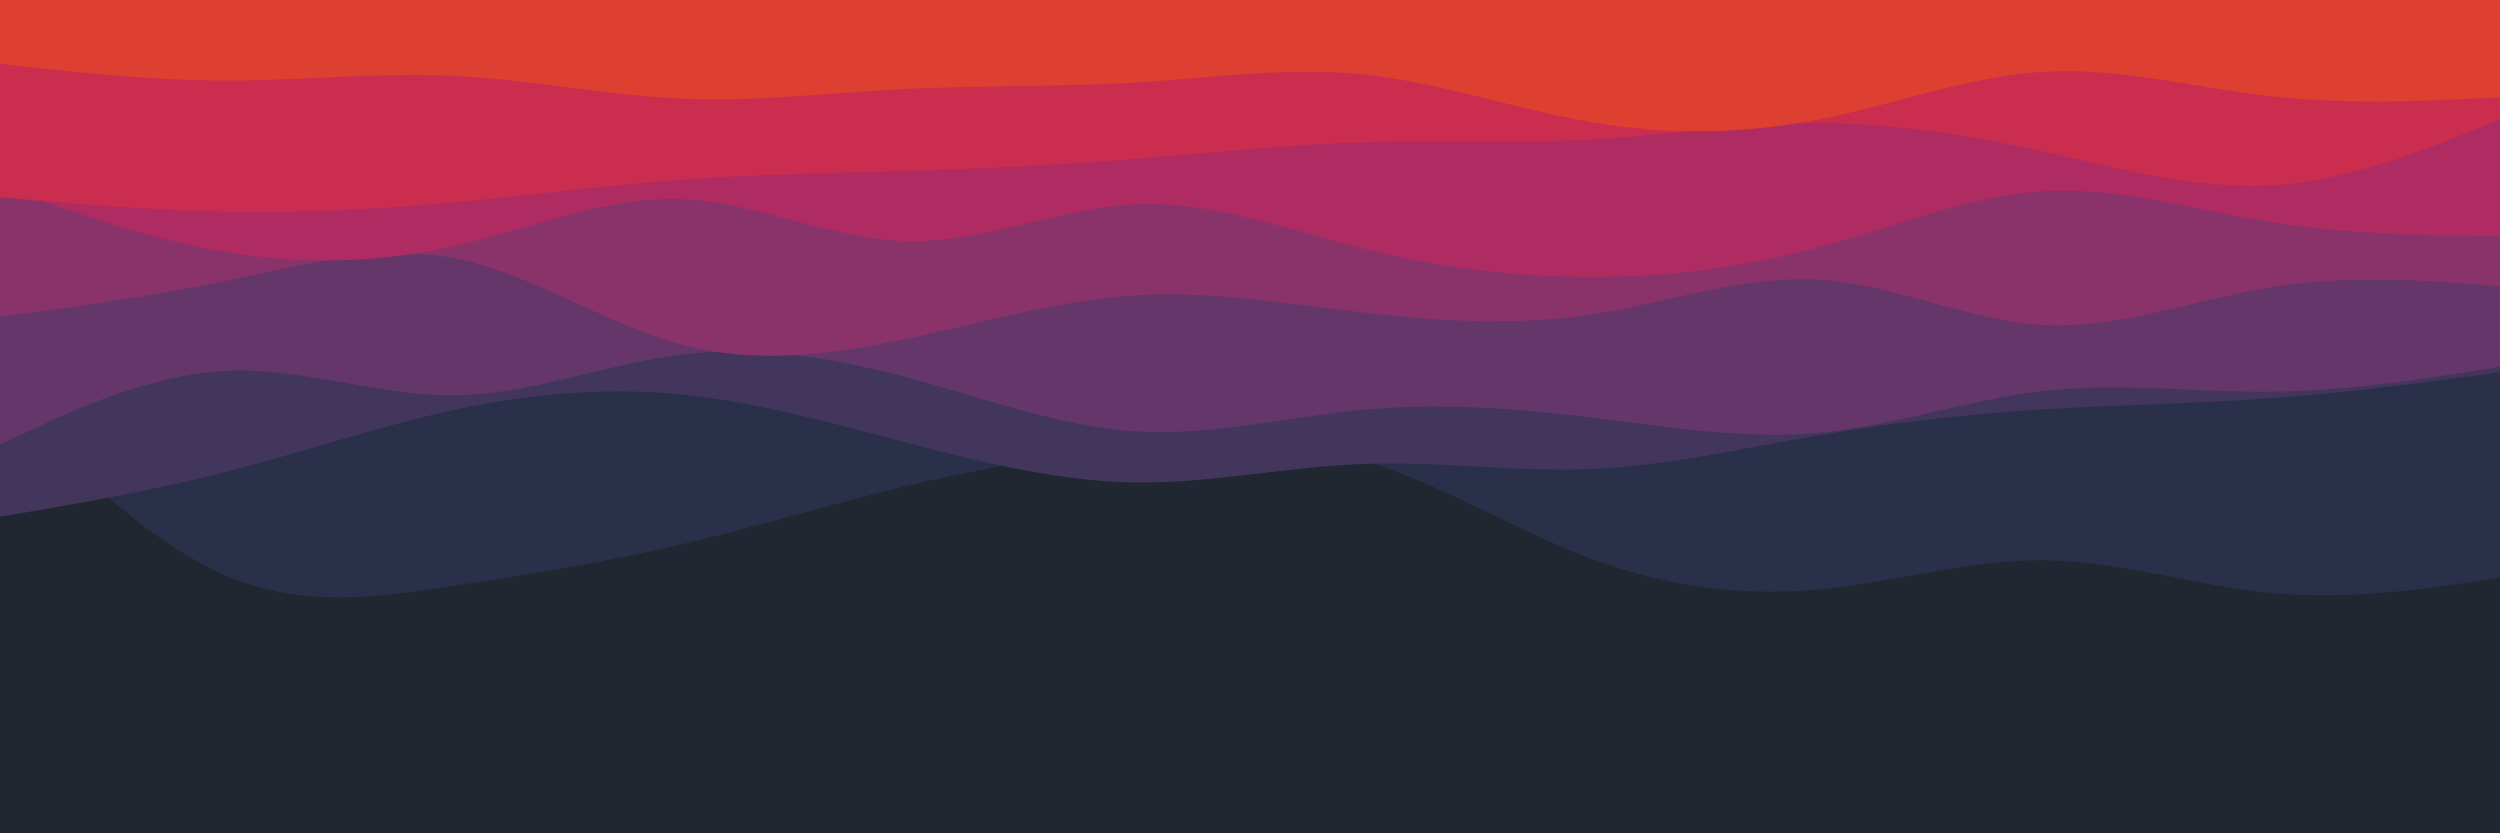 <svg id="visual" viewBox="0 0 900 300" width="900" height="300" xmlns="http://www.w3.org/2000/svg" xmlns:xlink="http://www.w3.org/1999/xlink" version="1.1"><rect x="0" y="0" width="900" height="300" fill="#202731"></rect><path d="M0 244L13.7 237.7C27.3 231.3 54.7 218.7 82 215.7C109.3 212.7 136.7 219.3 163.8 221.5C191 223.7 218 221.3 245.2 220.5C272.3 219.7 299.7 220.3 327 211.5C354.3 202.7 381.7 184.3 409 177.3C436.3 170.3 463.7 174.7 491 185.8C518.3 197 545.7 215 573 215.7C600.3 216.3 627.7 199.7 654.8 197.8C682 196 709 209 736.2 210.2C763.3 211.3 790.7 200.7 818 197.3C845.3 194 872.7 198 886.3 200L900 202L900 0L886.3 0C872.7 0 845.3 0 818 0C790.7 0 763.3 0 736.2 0C709 0 682 0 654.8 0C627.7 0 600.3 0 573 0C545.7 0 518.3 0 491 0C463.7 0 436.3 0 409 0C381.7 0 354.3 0 327 0C299.7 0 272.3 0 245.2 0C218 0 191 0 163.8 0C136.7 0 109.3 0 82 0C54.7 0 27.3 0 13.7 0L0 0Z" fill="#202731"></path><path d="M0 142L13.7 155.5C27.3 169 54.7 196 82 207.5C109.3 219 136.7 215 163.8 210.8C191 206.7 218 202.3 245.2 196C272.3 189.7 299.7 181.3 327 174.8C354.3 168.3 381.7 163.7 409 161C436.3 158.3 463.7 157.7 491 165.8C518.3 174 545.7 191 573 201.2C600.3 211.3 627.7 214.7 654.8 212.2C682 209.7 709 201.3 736.2 201.7C763.3 202 790.7 211 818 213.5C845.3 216 872.7 212 886.3 210L900 208L900 0L886.3 0C872.7 0 845.3 0 818 0C790.7 0 763.3 0 736.2 0C709 0 682 0 654.8 0C627.7 0 600.3 0 573 0C545.7 0 518.3 0 491 0C463.7 0 436.3 0 409 0C381.7 0 354.3 0 327 0C299.7 0 272.3 0 245.2 0C218 0 191 0 163.8 0C136.7 0 109.3 0 82 0C54.7 0 27.3 0 13.7 0L0 0Z" fill="#2a3049"></path><path d="M0 186L13.7 183.7C27.3 181.3 54.7 176.7 82 169.7C109.3 162.7 136.7 153.3 163.8 147.5C191 141.7 218 139.3 245.2 142C272.3 144.7 299.7 152.3 327 159.5C354.3 166.7 381.7 173.3 409 173.7C436.3 174 463.7 168 491 167C518.3 166 545.7 170 573 168.8C600.3 167.7 627.7 161.3 654.8 156.7C682 152 709 149 736.2 147.3C763.3 145.7 790.7 145.3 818 143.3C845.3 141.3 872.7 137.7 886.3 135.8L900 134L900 0L886.3 0C872.7 0 845.3 0 818 0C790.7 0 763.3 0 736.2 0C709 0 682 0 654.8 0C627.7 0 600.3 0 573 0C545.7 0 518.3 0 491 0C463.7 0 436.3 0 409 0C381.7 0 354.3 0 327 0C299.7 0 272.3 0 245.2 0C218 0 191 0 163.8 0C136.7 0 109.3 0 82 0C54.7 0 27.3 0 13.7 0L0 0Z" fill="#42365d"></path><path d="M0 160L13.7 153.7C27.3 147.3 54.7 134.7 82 133.5C109.3 132.3 136.7 142.7 163.8 142.3C191 142 218 131 245.2 127.7C272.3 124.3 299.7 128.7 327 136C354.3 143.3 381.7 153.7 409 155.3C436.3 157 463.7 150 491 147.5C518.3 145 545.7 147 573 150.3C600.3 153.7 627.7 158.3 654.8 155.8C682 153.3 709 143.7 736.2 140.7C763.3 137.7 790.7 141.3 818 141C845.3 140.7 872.7 136.3 886.3 134.2L900 132L900 0L886.3 0C872.7 0 845.3 0 818 0C790.7 0 763.3 0 736.2 0C709 0 682 0 654.8 0C627.7 0 600.3 0 573 0C545.7 0 518.3 0 491 0C463.7 0 436.3 0 409 0C381.7 0 354.3 0 327 0C299.7 0 272.3 0 245.2 0C218 0 191 0 163.8 0C136.7 0 109.3 0 82 0C54.7 0 27.3 0 13.7 0L0 0Z" fill="#64366a"></path><path d="M0 114L13.7 112.2C27.3 110.3 54.7 106.7 82 101C109.3 95.3 136.7 87.7 163.8 93C191 98.3 218 116.7 245.2 124C272.3 131.3 299.7 127.7 327 121.8C354.3 116 381.7 108 409 106.3C436.3 104.7 463.7 109.3 491 112.5C518.3 115.7 545.7 117.3 573 113.2C600.3 109 627.7 99 654.8 100.7C682 102.3 709 115.7 736.2 117C763.3 118.3 790.7 107.7 818 103.3C845.3 99 872.7 101 886.3 102L900 103L900 0L886.3 0C872.7 0 845.3 0 818 0C790.7 0 763.3 0 736.2 0C709 0 682 0 654.8 0C627.7 0 600.3 0 573 0C545.7 0 518.3 0 491 0C463.7 0 436.3 0 409 0C381.7 0 354.3 0 327 0C299.7 0 272.3 0 245.2 0C218 0 191 0 163.8 0C136.7 0 109.3 0 82 0C54.7 0 27.3 0 13.7 0L0 0Z" fill="#8a336b"></path><path d="M0 67L13.7 71.8C27.3 76.7 54.7 86.3 82 90.8C109.3 95.3 136.7 94.7 163.8 88.5C191 82.3 218 70.7 245.2 71.7C272.3 72.7 299.7 86.3 327 86.8C354.3 87.3 381.7 74.7 409 73.5C436.3 72.3 463.7 82.7 491 89.5C518.3 96.3 545.7 99.7 573 99.7C600.3 99.7 627.7 96.3 654.8 89C682 81.7 709 70.3 736.2 68.8C763.3 67.3 790.7 75.7 818 80C845.3 84.3 872.7 84.7 886.3 84.8L900 85L900 0L886.3 0C872.7 0 845.3 0 818 0C790.7 0 763.3 0 736.2 0C709 0 682 0 654.8 0C627.7 0 600.3 0 573 0C545.7 0 518.3 0 491 0C463.7 0 436.3 0 409 0C381.7 0 354.3 0 327 0C299.7 0 272.3 0 245.2 0C218 0 191 0 163.8 0C136.7 0 109.3 0 82 0C54.7 0 27.3 0 13.7 0L0 0Z" fill="#ae2c62"></path><path d="M0 71L13.7 72.2C27.3 73.3 54.7 75.7 82 76.2C109.3 76.7 136.7 75.3 163.8 72.8C191 70.3 218 66.7 245.2 64.7C272.3 62.7 299.7 62.3 327 61.5C354.3 60.7 381.7 59.3 409 57.2C436.3 55 463.7 52 491 51.2C518.3 50.3 545.7 51.7 573 50.2C600.3 48.7 627.7 44.3 654.8 44.3C682 44.3 709 48.7 736.2 54.7C763.3 60.7 790.7 68.3 818 66.7C845.3 65 872.7 54 886.3 48.5L900 43L900 0L886.3 0C872.7 0 845.3 0 818 0C790.7 0 763.3 0 736.2 0C709 0 682 0 654.8 0C627.7 0 600.3 0 573 0C545.7 0 518.3 0 491 0C463.7 0 436.3 0 409 0C381.7 0 354.3 0 327 0C299.7 0 272.3 0 245.2 0C218 0 191 0 163.8 0C136.7 0 109.3 0 82 0C54.7 0 27.3 0 13.7 0L0 0Z" fill="#cb2d4e"></path><path d="M0 23L13.7 24.5C27.3 26 54.7 29 82 29C109.3 29 136.7 26 163.8 27.3C191 28.7 218 34.3 245.2 35.5C272.3 36.7 299.7 33.3 327 32C354.3 30.7 381.7 31.3 409 29.7C436.3 28 463.7 24 491 26.8C518.3 29.7 545.7 39.3 573 44C600.3 48.7 627.7 48.3 654.8 43C682 37.7 709 27.3 736.2 25.8C763.3 24.3 790.7 31.7 818 34.7C845.3 37.7 872.7 36.3 886.3 35.7L900 35L900 0L886.3 0C872.7 0 845.3 0 818 0C790.7 0 763.3 0 736.2 0C709 0 682 0 654.8 0C627.7 0 600.3 0 573 0C545.7 0 518.3 0 491 0C463.7 0 436.3 0 409 0C381.7 0 354.3 0 327 0C299.7 0 272.3 0 245.2 0C218 0 191 0 163.8 0C136.7 0 109.3 0 82 0C54.7 0 27.3 0 13.7 0L0 0Z" fill="#dd3f31"></path></svg>